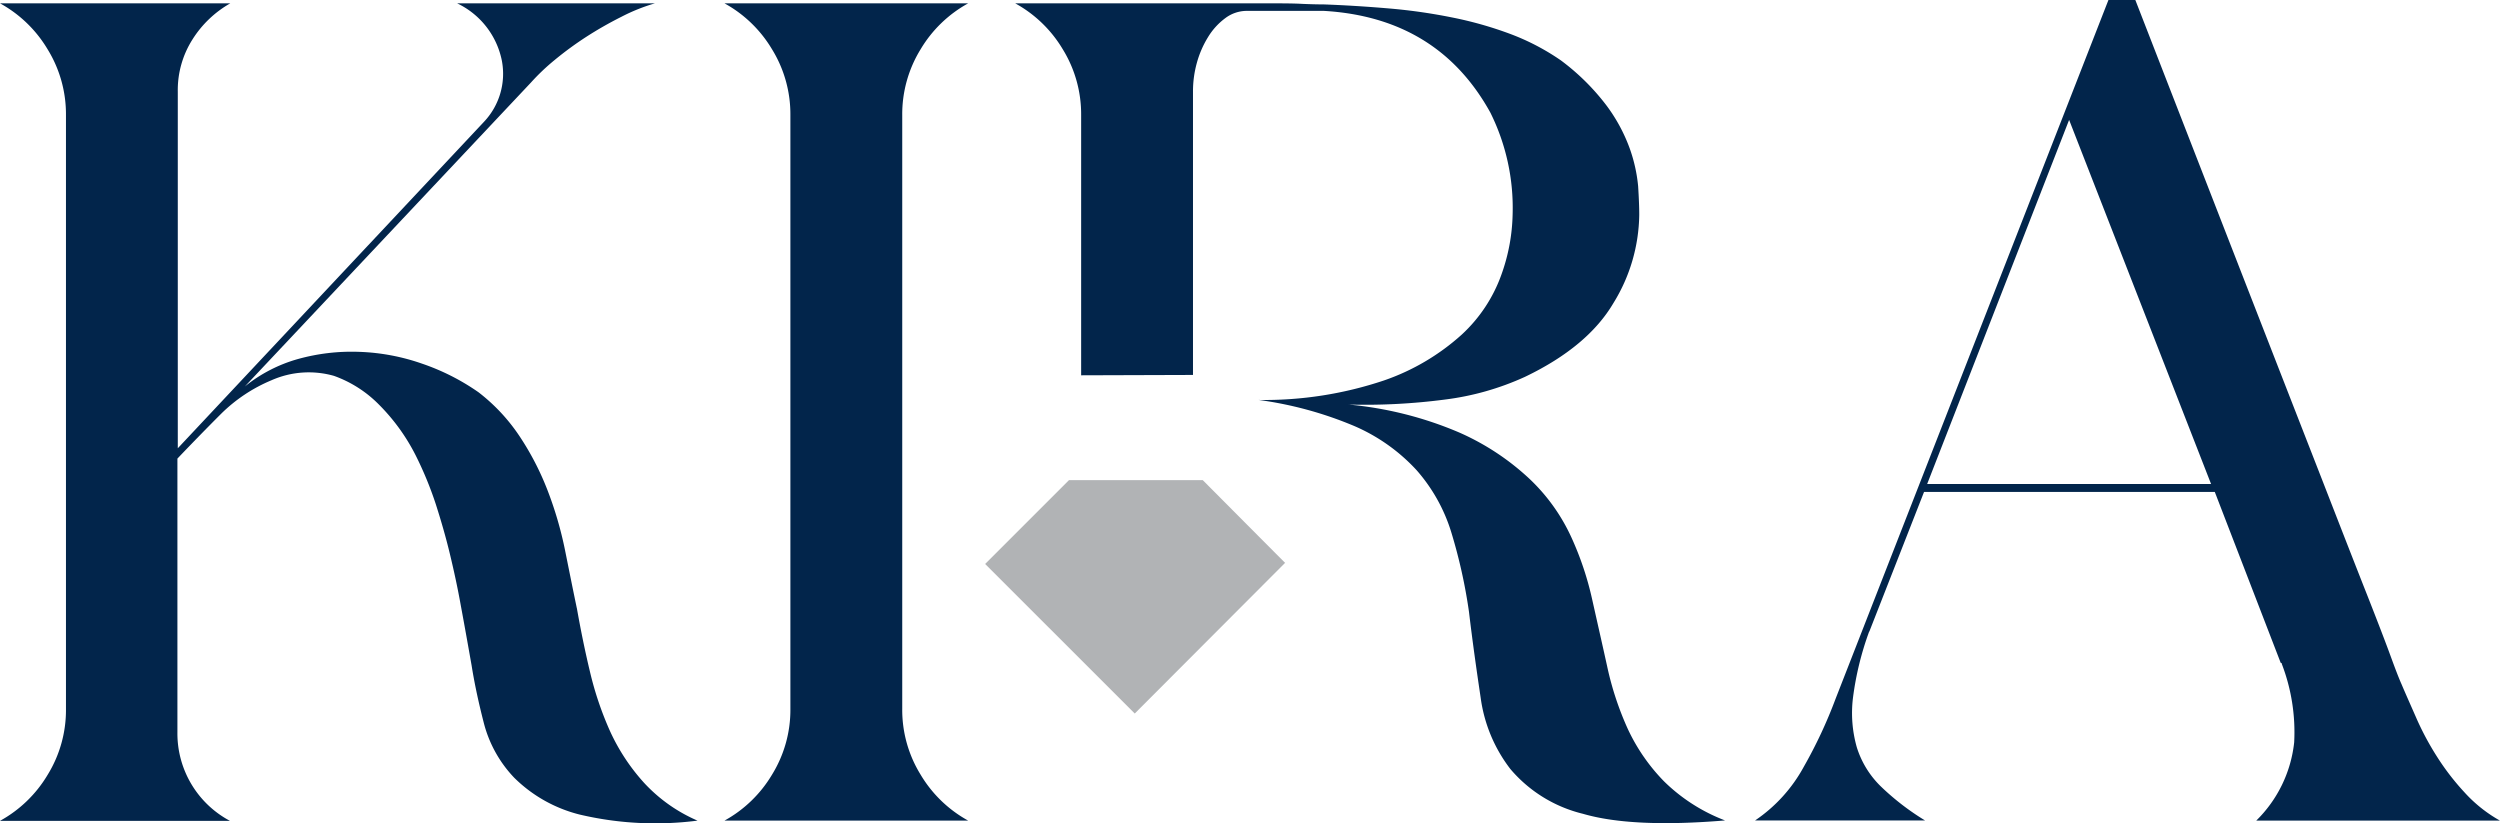 <svg id="Layer_4" xmlns="http://www.w3.org/2000/svg" width="214.666" height="70.68" viewBox="0 0 214.666 70.68">
  <path id="Path_345463" data-name="Path 345463" d="M49.533,52.118c.316,1.788.68,3.591,1.107,5.379a28.458,28.458,0,0,0,1.724,5.142A17.263,17.263,0,0,0,55.292,67.1a13.532,13.532,0,0,0,4.6,3.259,28.309,28.309,0,0,1-10.125-.522,12.2,12.2,0,0,1-5.616-3.164,10.651,10.651,0,0,1-2.595-4.651c-.443-1.724-.807-3.386-1.06-4.983-.316-1.788-.617-3.48-.918-5.094-.285-1.6-.617-3.117-.965-4.556s-.759-2.848-1.2-4.224a30.7,30.7,0,0,0-1.724-4.177,17.036,17.036,0,0,0-3.164-4.366,10.274,10.274,0,0,0-3.844-2.452,7.913,7.913,0,0,0-5.379.38,13.589,13.589,0,0,0-4.319,2.879q-1.827,1.827-3.749,3.844V62.8a8.5,8.5,0,0,0,4.509,7.578H0a10.812,10.812,0,0,0,4.082-3.939,10.59,10.59,0,0,0,1.582-5.664V9.783A10.629,10.629,0,0,0,4.082,4.119,10.812,10.812,0,0,0,0,.18H19.775A9.183,9.183,0,0,0,16.516,3.3a8.106,8.106,0,0,0-1.25,4.461V38.386L41.56,10.352a6,6,0,0,0,1.535-5.237A6.961,6.961,0,0,0,39.25.18H56.241a15.837,15.837,0,0,0-2.879,1.155A32.144,32.144,0,0,0,50.34,3.059,29.148,29.148,0,0,0,47.6,5.068a18.544,18.544,0,0,0-2.009,1.914l-24.569,26.1a12.772,12.772,0,0,1,4.556-2.357,17.229,17.229,0,0,1,5.284-.617,18.162,18.162,0,0,1,5.379,1.013,19.352,19.352,0,0,1,4.841,2.452,15.8,15.8,0,0,1,3.544,3.8,23.945,23.945,0,0,1,2.4,4.651,31.82,31.82,0,0,1,1.487,5.094c.348,1.724.68,3.386,1.013,4.983" transform="translate(0 0.105)" fill="#02254b"/>
  <path id="Path_345464" data-name="Path 345464" d="M39.32,70.359A10.812,10.812,0,0,0,43.4,66.42a10.59,10.59,0,0,0,1.582-5.664V9.783A10.629,10.629,0,0,0,43.4,4.119,10.812,10.812,0,0,0,39.32.18H60.25a10.812,10.812,0,0,0-4.082,3.939,10.629,10.629,0,0,0-1.582,5.664V60.756a10.59,10.59,0,0,0,1.582,5.664,10.812,10.812,0,0,0,4.082,3.939H39.32Z" transform="translate(22.886 0.105)" fill="#02254b"/>
  <path id="Path_345465" data-name="Path 345465" d="M60.764,32.121V9.783a10.629,10.629,0,0,0-1.582-5.664A10.812,10.812,0,0,0,55.1.18H75.935c1.788,0,3.053,0,3.8.047.728.032,1.361.047,1.867.047,1.724.063,3.544.174,5.426.332a47.817,47.817,0,0,1,5.521.775,32.158,32.158,0,0,1,5.094,1.44,19.92,19.92,0,0,1,4.319,2.262,19.5,19.5,0,0,1,3.892,3.844,14.327,14.327,0,0,1,2.009,3.7,13.3,13.3,0,0,1,.728,3.259c.063,1,.095,1.8.095,2.452a14.739,14.739,0,0,1-2.215,7.578q-2.207,3.749-7.578,6.328a23.5,23.5,0,0,1-6.913,1.962,52.986,52.986,0,0,1-8.258.427,31.4,31.4,0,0,1,9.508,2.4,21.468,21.468,0,0,1,6.091,4.034,16.144,16.144,0,0,1,3.544,4.983,26.611,26.611,0,0,1,1.772,5.284c.443,1.978.886,3.923,1.3,5.806A26.365,26.365,0,0,0,107.7,62.48a16.206,16.206,0,0,0,3.117,4.509,15.175,15.175,0,0,0,5.237,3.354q-7.973.664-12.2-.57a11.828,11.828,0,0,1-6.233-3.844,12.829,12.829,0,0,1-2.547-6.091c-.348-2.341-.7-4.809-1.012-7.436a45.238,45.238,0,0,0-1.535-6.866,14.494,14.494,0,0,0-2.974-5.284A15.718,15.718,0,0,0,84.273,36.5a32.122,32.122,0,0,0-8.258-2.262,32.306,32.306,0,0,0,10.758-1.677,19.37,19.37,0,0,0,6.676-3.939,12.876,12.876,0,0,0,3.4-5.142,16.19,16.19,0,0,0,.965-5.189A18.365,18.365,0,0,0,95.9,9.561Q91.392,1.4,81.6.829H74.97a3.076,3.076,0,0,0-1.819.617,5.693,5.693,0,0,0-1.487,1.629A8.467,8.467,0,0,0,70.7,5.29a9.165,9.165,0,0,0-.332,2.452V32.09" transform="translate(32.07 0.105)" fill="#02254b"/>
  <path id="Path_345466" data-name="Path 345466" d="M105.053,54.232a26.084,26.084,0,0,0-1.392,5.711,10.747,10.747,0,0,0,.332,4.224,8.021,8.021,0,0,0,2.057,3.354,21.653,21.653,0,0,0,3.8,2.927H95.26a13.132,13.132,0,0,0,4.177-4.6,40.286,40.286,0,0,0,2.737-5.854L125.6,0h2.31q5.672,14.594,9.555,24.569,3.892,9.991,6.439,16.516c1.693,4.351,3.006,7.72,3.939,10.078.933,2.373,1.6,4.113,2.009,5.237s.712,1.9.918,2.357c.38.9.823,1.883,1.3,2.974a24.336,24.336,0,0,0,1.724,3.212,21.155,21.155,0,0,0,2.357,3.069,12.047,12.047,0,0,0,3.069,2.452h-20.93a11.055,11.055,0,0,0,3.259-6.724,16.376,16.376,0,0,0-1.06-6.724.084.084,0,0,0-.095-.095L134.732,42.24H109.767l-4.7,11.992v0Zm17.181-43.965-12.2,31.293h24.379l-12.2-31.293Z" transform="translate(55.444)" fill="#02254b"/>
  <path id="Path_345467" data-name="Path 345467" d="M79.225,33.163,66.316,46.1,53.47,33.258l7.2-7.2H72.154s7.847,7.894,7.072,7.1" transform="translate(31.121 15.168)" fill="#b1b3b5"/>
</svg>
